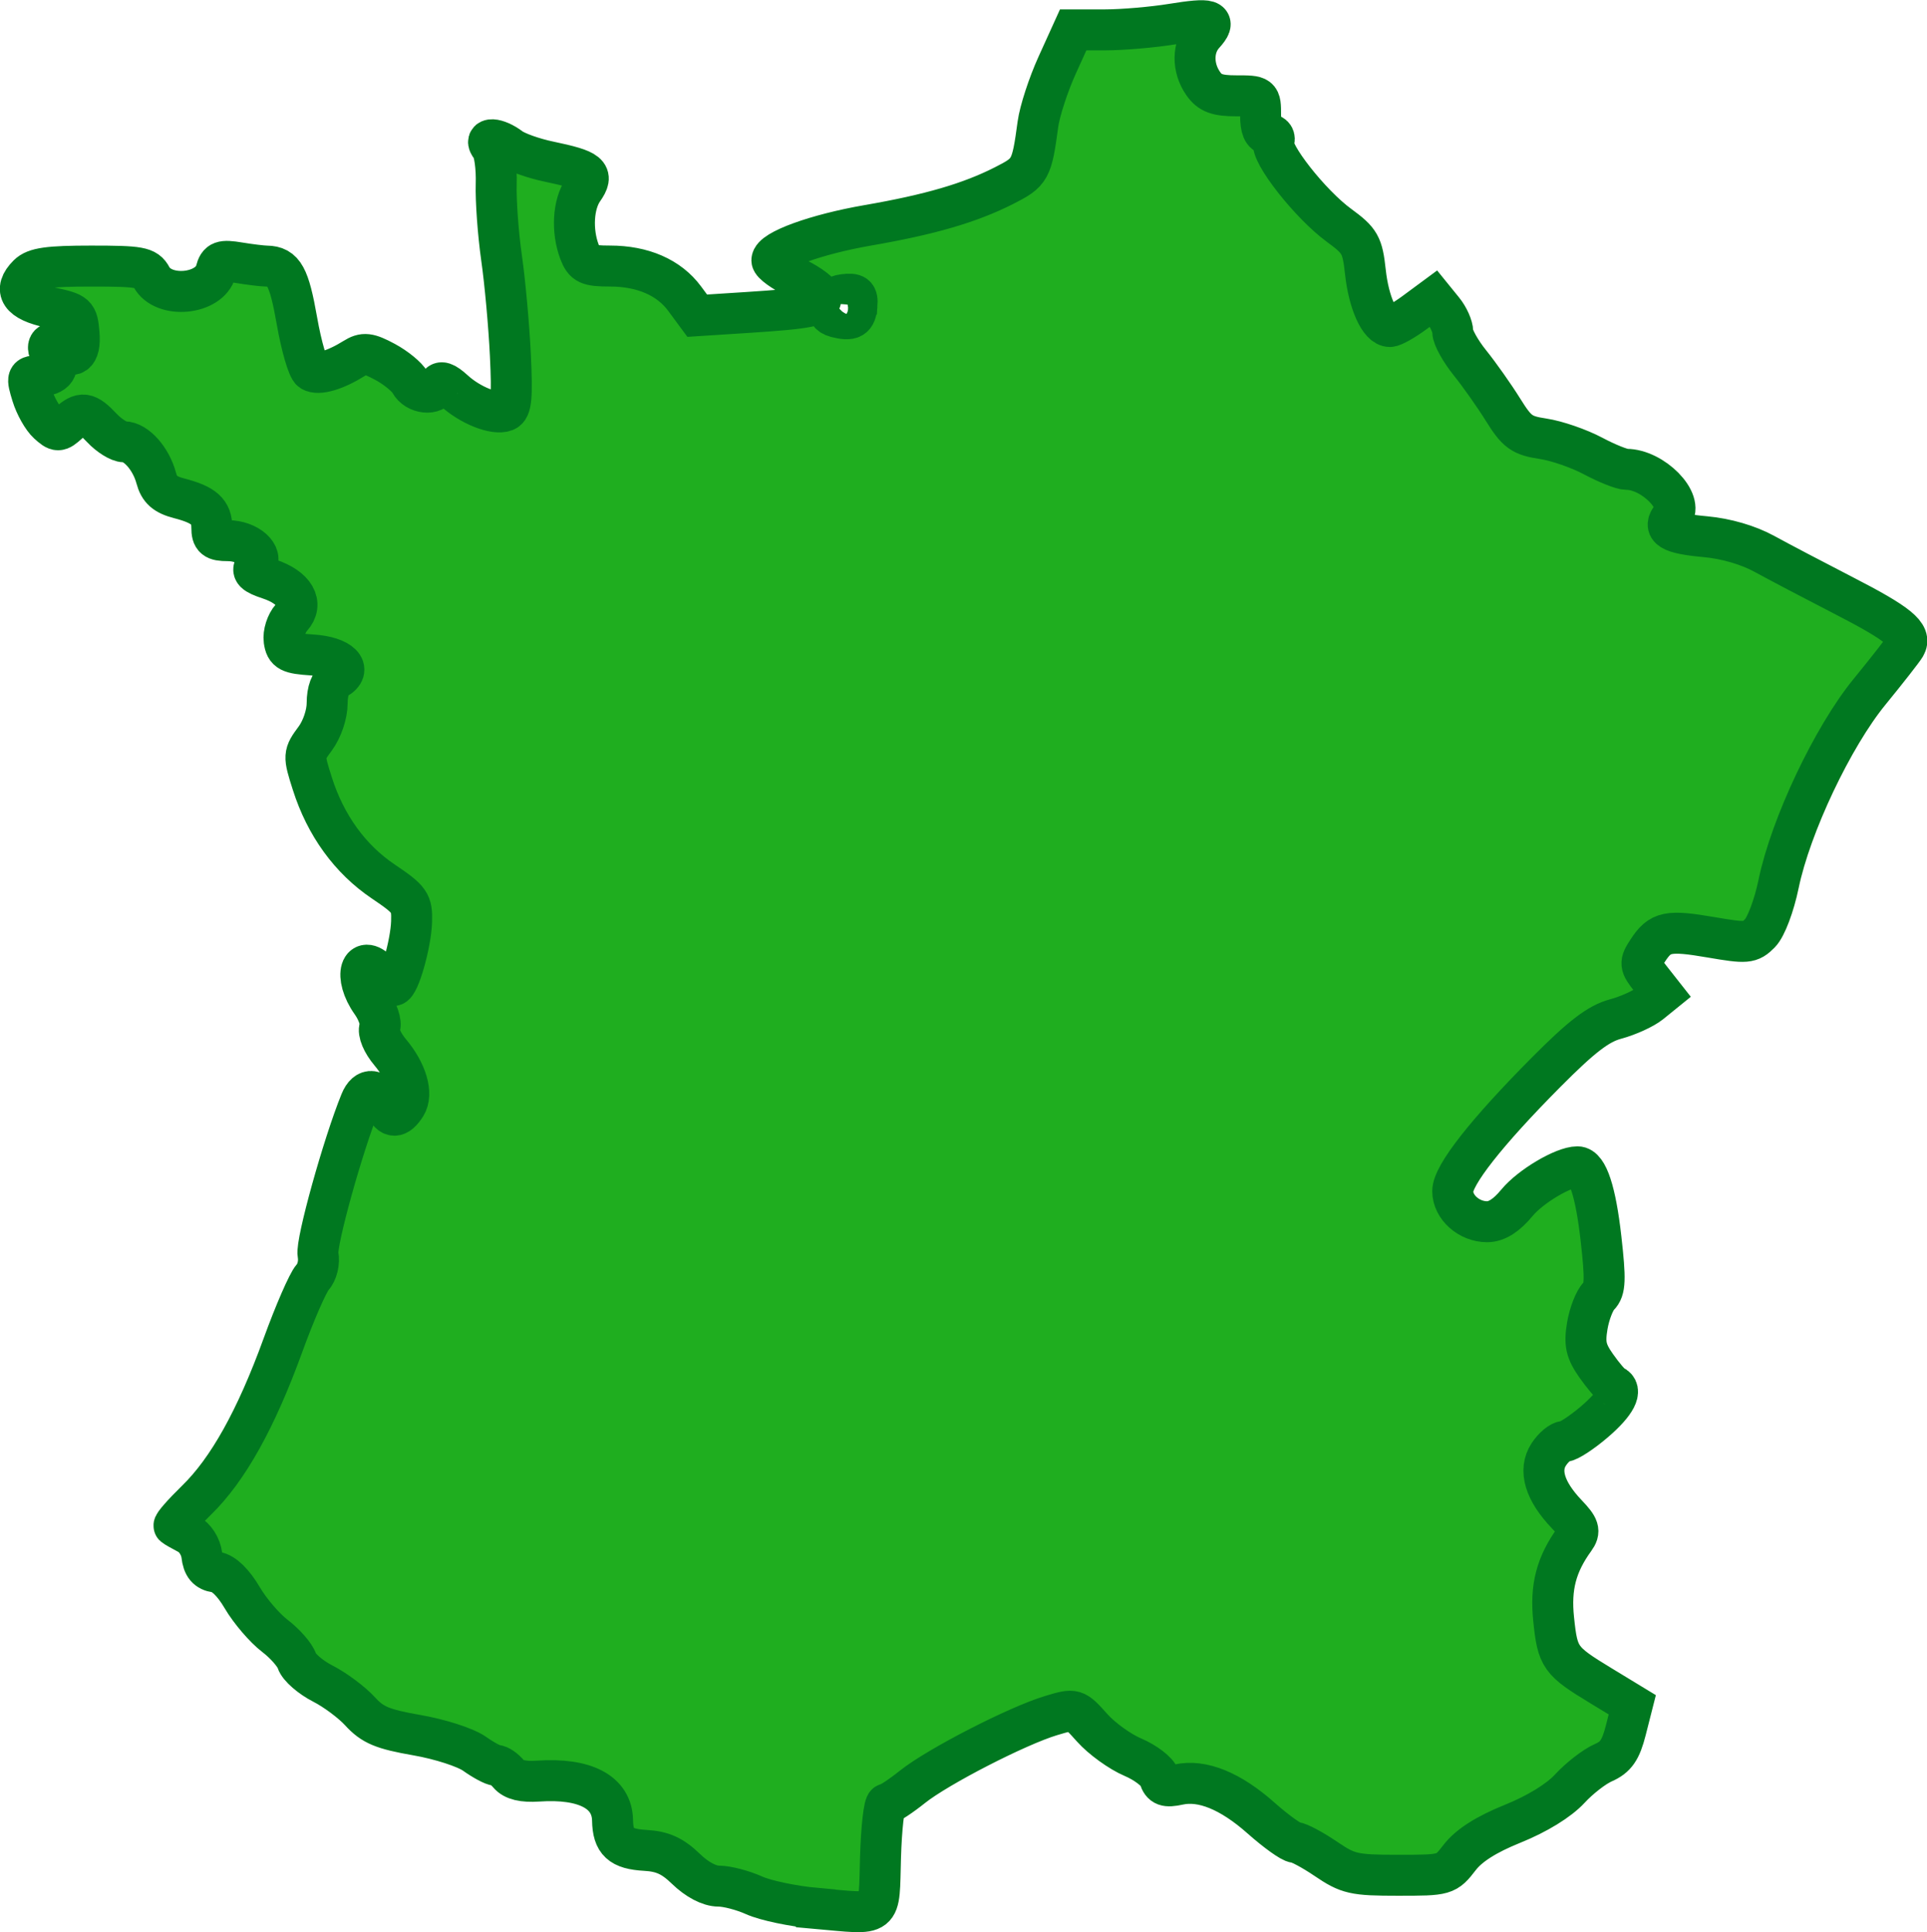 <?xml version="1.0" encoding="UTF-8" standalone="no"?>
<!-- Created with Inkscape (http://www.inkscape.org/) -->

<svg
   width="235.186"
   height="235.769"
   viewBox="0 0 62.226 62.381"
   version="1.1"
   id="svg34923"
   inkscape:version="1.2.2 (732a01da63, 2022-12-09)"
   sodipodi:docname="france.svg"
   xmlns:inkscape="http://www.inkscape.org/namespaces/inkscape"
   xmlns:sodipodi="http://sodipodi.sourceforge.net/DTD/sodipodi-0.dtd"
   xmlns="http://www.w3.org/2000/svg"
   xmlns:svg="http://www.w3.org/2000/svg">
  <sodipodi:namedview
     id="namedview34925"
     pagecolor="#ffffff"
     bordercolor="#000000"
     borderopacity="0.25"
     inkscape:showpageshadow="2"
     inkscape:pageopacity="0.0"
     inkscape:pagecheckerboard="0"
     inkscape:deskcolor="#d1d1d1"
     inkscape:document-units="mm"
     showgrid="false"
     inkscape:zoom="0.72515432"
     inkscape:cx="-67.571824"
     inkscape:cy="131.69611"
     inkscape:window-width="1920"
     inkscape:window-height="1001"
     inkscape:window-x="-9"
     inkscape:window-y="-9"
     inkscape:window-maximized="1"
     inkscape:current-layer="layer1" />
  <defs
     id="defs34920" />
  <g
     inkscape:label="Layer 1"
     inkscape:groupmode="layer"
     id="layer1"
     transform="translate(-35.403,-26.093)">
    <path
       style="fill:#1fae1f;fill-opacity:1;stroke:#007820;stroke-width:1.323;stroke-linecap:round;stroke-dasharray:none;stroke-opacity:1"
       d="m 61.746,87.704 c -0.731,-0.065 -1.626,-0.253 -1.989,-0.417 -0.363,-0.164 -0.877,-0.299 -1.144,-0.299 -0.303,0 -0.7,-0.208 -1.059,-0.556 -0.431,-0.418 -0.759,-0.567 -1.314,-0.598 -0.795,-0.045 -1.044,-0.274 -1.057,-0.973 -0.017,-0.909 -0.888,-1.367 -2.402,-1.264 -0.487,0.033 -0.796,-0.041 -0.953,-0.23 -0.127,-0.154 -0.309,-0.279 -0.404,-0.279 -0.095,0 -0.407,-0.167 -0.693,-0.37 -0.29,-0.207 -1.114,-0.473 -1.866,-0.604 -1.109,-0.193 -1.431,-0.327 -1.832,-0.766 -0.267,-0.293 -0.811,-0.698 -1.207,-0.9 -0.397,-0.202 -0.772,-0.529 -0.835,-0.726 -0.062,-0.197 -0.384,-0.564 -0.714,-0.816 -0.33,-0.252 -0.804,-0.805 -1.052,-1.229 -0.284,-0.485 -0.599,-0.792 -0.85,-0.827 -0.285,-0.041 -0.415,-0.195 -0.455,-0.544 -0.033,-0.283 -0.219,-0.572 -0.443,-0.689 -0.213,-0.111 -0.417,-0.227 -0.454,-0.259 -0.037,-0.032 0.29,-0.405 0.726,-0.83 1.013,-0.985 1.924,-2.619 2.79,-5.003 0.377,-1.038 0.805,-2.021 0.952,-2.185 0.155,-0.173 0.231,-0.485 0.181,-0.745 -0.073,-0.379 0.808,-3.547 1.372,-4.931 0.197,-0.484 0.534,-0.434 0.782,0.115 0.192,0.425 0.415,0.426 0.68,0.005 0.236,-0.375 0.029,-1.084 -0.502,-1.715 -0.258,-0.306 -0.4,-0.645 -0.338,-0.805 0.058,-0.152 -0.061,-0.512 -0.265,-0.798 -0.607,-0.853 -0.356,-1.665 0.284,-0.917 0.171,0.199 0.359,0.362 0.42,0.362 0.182,0 0.564,-1.338 0.588,-2.055 0.02,-0.623 -0.048,-0.719 -0.914,-1.303 -1.071,-0.721 -1.862,-1.812 -2.29,-3.158 -0.291,-0.912 -0.289,-0.943 0.091,-1.456 0.224,-0.303 0.387,-0.785 0.387,-1.143 0,-0.392 0.108,-0.679 0.293,-0.783 0.548,-0.307 0.14,-0.716 -0.772,-0.774 -0.738,-0.047 -0.859,-0.11 -0.91,-0.468 -0.032,-0.227 0.074,-0.56 0.236,-0.739 0.405,-0.448 0.103,-0.973 -0.716,-1.244 -0.487,-0.161 -0.587,-0.26 -0.439,-0.439 0.276,-0.333 -0.248,-0.8 -0.897,-0.8 -0.429,0 -0.519,-0.074 -0.519,-0.422 0,-0.512 -0.252,-0.738 -1.053,-0.945 -0.457,-0.118 -0.644,-0.283 -0.743,-0.656 -0.167,-0.625 -0.649,-1.169 -1.037,-1.169 -0.163,0 -0.484,-0.199 -0.713,-0.443 -0.49,-0.521 -0.658,-0.544 -1.094,-0.15 -0.302,0.273 -0.347,0.273 -0.649,-7.93e-4 -0.179,-0.162 -0.411,-0.573 -0.515,-0.914 -0.18,-0.586 -0.168,-0.62 0.226,-0.62 0.519,0 0.714,-0.288 0.427,-0.633 -0.267,-0.322 -0.066,-0.578 0.226,-0.286 0.426,0.426 0.695,0.238 0.637,-0.447 -0.053,-0.633 -0.087,-0.663 -0.939,-0.843 -0.961,-0.203 -1.2,-0.558 -0.708,-1.05 0.226,-0.226 0.66,-0.287 2.042,-0.287 1.569,0 1.774,0.037 1.943,0.353 0.383,0.715 1.881,0.574 2.083,-0.196 0.083,-0.318 0.19,-0.356 0.736,-0.266 0.352,0.058 0.759,0.108 0.905,0.11 0.546,0.01 0.721,0.327 0.975,1.772 0.143,0.816 0.355,1.541 0.47,1.612 0.221,0.137 0.77,-0.024 1.378,-0.404 0.308,-0.192 0.463,-0.174 0.999,0.114 0.349,0.188 0.712,0.486 0.806,0.662 0.196,0.366 0.799,0.43 0.918,0.098 0.055,-0.155 0.207,-0.105 0.502,0.165 0.518,0.474 1.308,0.789 1.648,0.659 0.203,-0.078 0.236,-0.436 0.17,-1.812 -0.045,-0.944 -0.173,-2.354 -0.285,-3.134 -0.111,-0.78 -0.188,-1.851 -0.172,-2.379 0.017,-0.528 -0.057,-1.067 -0.165,-1.197 -0.272,-0.328 0.181,-0.308 0.624,0.028 0.183,0.139 0.742,0.338 1.241,0.442 1.311,0.274 1.465,0.401 1.108,0.91 -0.326,0.465 -0.376,1.326 -0.117,2.007 0.151,0.396 0.277,0.455 0.981,0.455 1.06,0 1.907,0.369 2.411,1.051 l 0.408,0.552 1.604,-0.103 c 2.015,-0.13 2.402,-0.209 2.402,-0.493 0,-0.125 -0.359,-0.402 -0.798,-0.615 -0.439,-0.213 -0.798,-0.473 -0.798,-0.577 0,-0.321 1.428,-0.841 3.114,-1.132 1.983,-0.343 3.281,-0.721 4.374,-1.275 0.866,-0.438 0.903,-0.506 1.104,-1.987 0.057,-0.422 0.336,-1.279 0.621,-1.906 l 0.517,-1.139 1.031,-0.001 c 0.567,-7.94e-4 1.539,-0.084 2.161,-0.185 1.263,-0.205 1.455,-0.143 1.026,0.332 -0.37,0.408 -0.377,1.075 -0.018,1.588 0.215,0.307 0.451,0.394 1.064,0.394 0.782,0 0.788,0.004 0.788,0.621 0,0.428 0.081,0.621 0.26,0.621 0.153,0 0.22,0.105 0.163,0.253 -0.13,0.339 1.178,2.006 2.11,2.687 0.681,0.498 0.756,0.631 0.852,1.509 0.108,0.987 0.454,1.757 0.79,1.757 0.104,0 0.464,-0.203 0.8,-0.451 l 0.611,-0.451 0.31,0.382 c 0.171,0.21 0.31,0.522 0.31,0.693 0,0.171 0.25,0.621 0.555,1 0.305,0.379 0.785,1.059 1.067,1.512 0.452,0.726 0.605,0.836 1.299,0.94 0.433,0.065 1.153,0.313 1.602,0.552 0.449,0.239 0.935,0.434 1.081,0.434 0.858,0 1.879,1.038 1.486,1.511 -0.332,0.4 -0.073,0.561 1.066,0.664 0.671,0.061 1.388,0.27 1.911,0.557 0.461,0.253 1.6,0.851 2.531,1.33 1.8,0.925 2.232,1.279 2.013,1.648 -0.075,0.126 -0.593,0.788 -1.151,1.471 -1.191,1.455 -2.55,4.325 -2.938,6.203 -0.145,0.702 -0.406,1.395 -0.6,1.591 -0.318,0.322 -0.43,0.332 -1.577,0.135 -1.397,-0.24 -1.647,-0.188 -2.048,0.426 -0.267,0.407 -0.261,0.465 0.091,0.912 l 0.376,0.478 -0.385,0.312 c -0.212,0.171 -0.715,0.401 -1.119,0.509 -0.56,0.151 -1.097,0.563 -2.258,1.731 -1.92,1.934 -3.003,3.313 -3.003,3.827 0,0.519 0.526,0.987 1.109,0.987 0.31,0 0.626,-0.201 0.966,-0.613 0.434,-0.526 1.501,-1.16 1.954,-1.16 0.325,0 0.587,0.796 0.758,2.309 0.151,1.336 0.139,1.655 -0.07,1.865 -0.139,0.139 -0.307,0.572 -0.372,0.961 -0.097,0.576 -0.044,0.817 0.288,1.289 0.224,0.319 0.47,0.607 0.547,0.639 0.319,0.135 0.094,0.572 -0.602,1.168 -0.408,0.349 -0.845,0.634 -0.971,0.634 -0.126,0 -0.354,0.189 -0.505,0.419 -0.336,0.512 -0.133,1.186 0.583,1.936 0.397,0.416 0.436,0.542 0.251,0.798 -0.594,0.82 -0.786,1.552 -0.677,2.59 0.129,1.238 0.203,1.342 1.524,2.144 l 1.015,0.617 -0.209,0.822 c -0.163,0.641 -0.323,0.872 -0.727,1.048 -0.285,0.124 -0.773,0.502 -1.085,0.841 -0.351,0.381 -1.051,0.811 -1.837,1.128 -0.857,0.346 -1.414,0.7 -1.715,1.089 -0.442,0.572 -0.456,0.576 -1.993,0.576 -1.425,0 -1.61,-0.042 -2.328,-0.529 -0.429,-0.291 -0.877,-0.53 -0.996,-0.532 -0.119,-0.002 -0.61,-0.354 -1.093,-0.782 -0.99,-0.88 -1.906,-1.253 -2.666,-1.086 -0.412,0.09 -0.538,0.044 -0.624,-0.227 -0.059,-0.187 -0.445,-0.483 -0.858,-0.658 -0.412,-0.175 -1.001,-0.6 -1.309,-0.945 -0.56,-0.626 -0.56,-0.627 -1.329,-0.396 -1.086,0.326 -3.656,1.646 -4.474,2.299 -0.379,0.303 -0.755,0.55 -0.836,0.55 -0.081,0 -0.169,0.778 -0.197,1.729 -0.058,1.983 0.12,1.843 -2.09,1.647 z m 1.331,-51.756 c 0.024,-0.329 -0.05,-0.389 -0.428,-0.344 -0.537,0.063 -0.722,0.605 -0.249,0.726 0.501,0.128 0.645,0.047 0.676,-0.381 z"
       id="path45245" />
  </g>
</svg>
